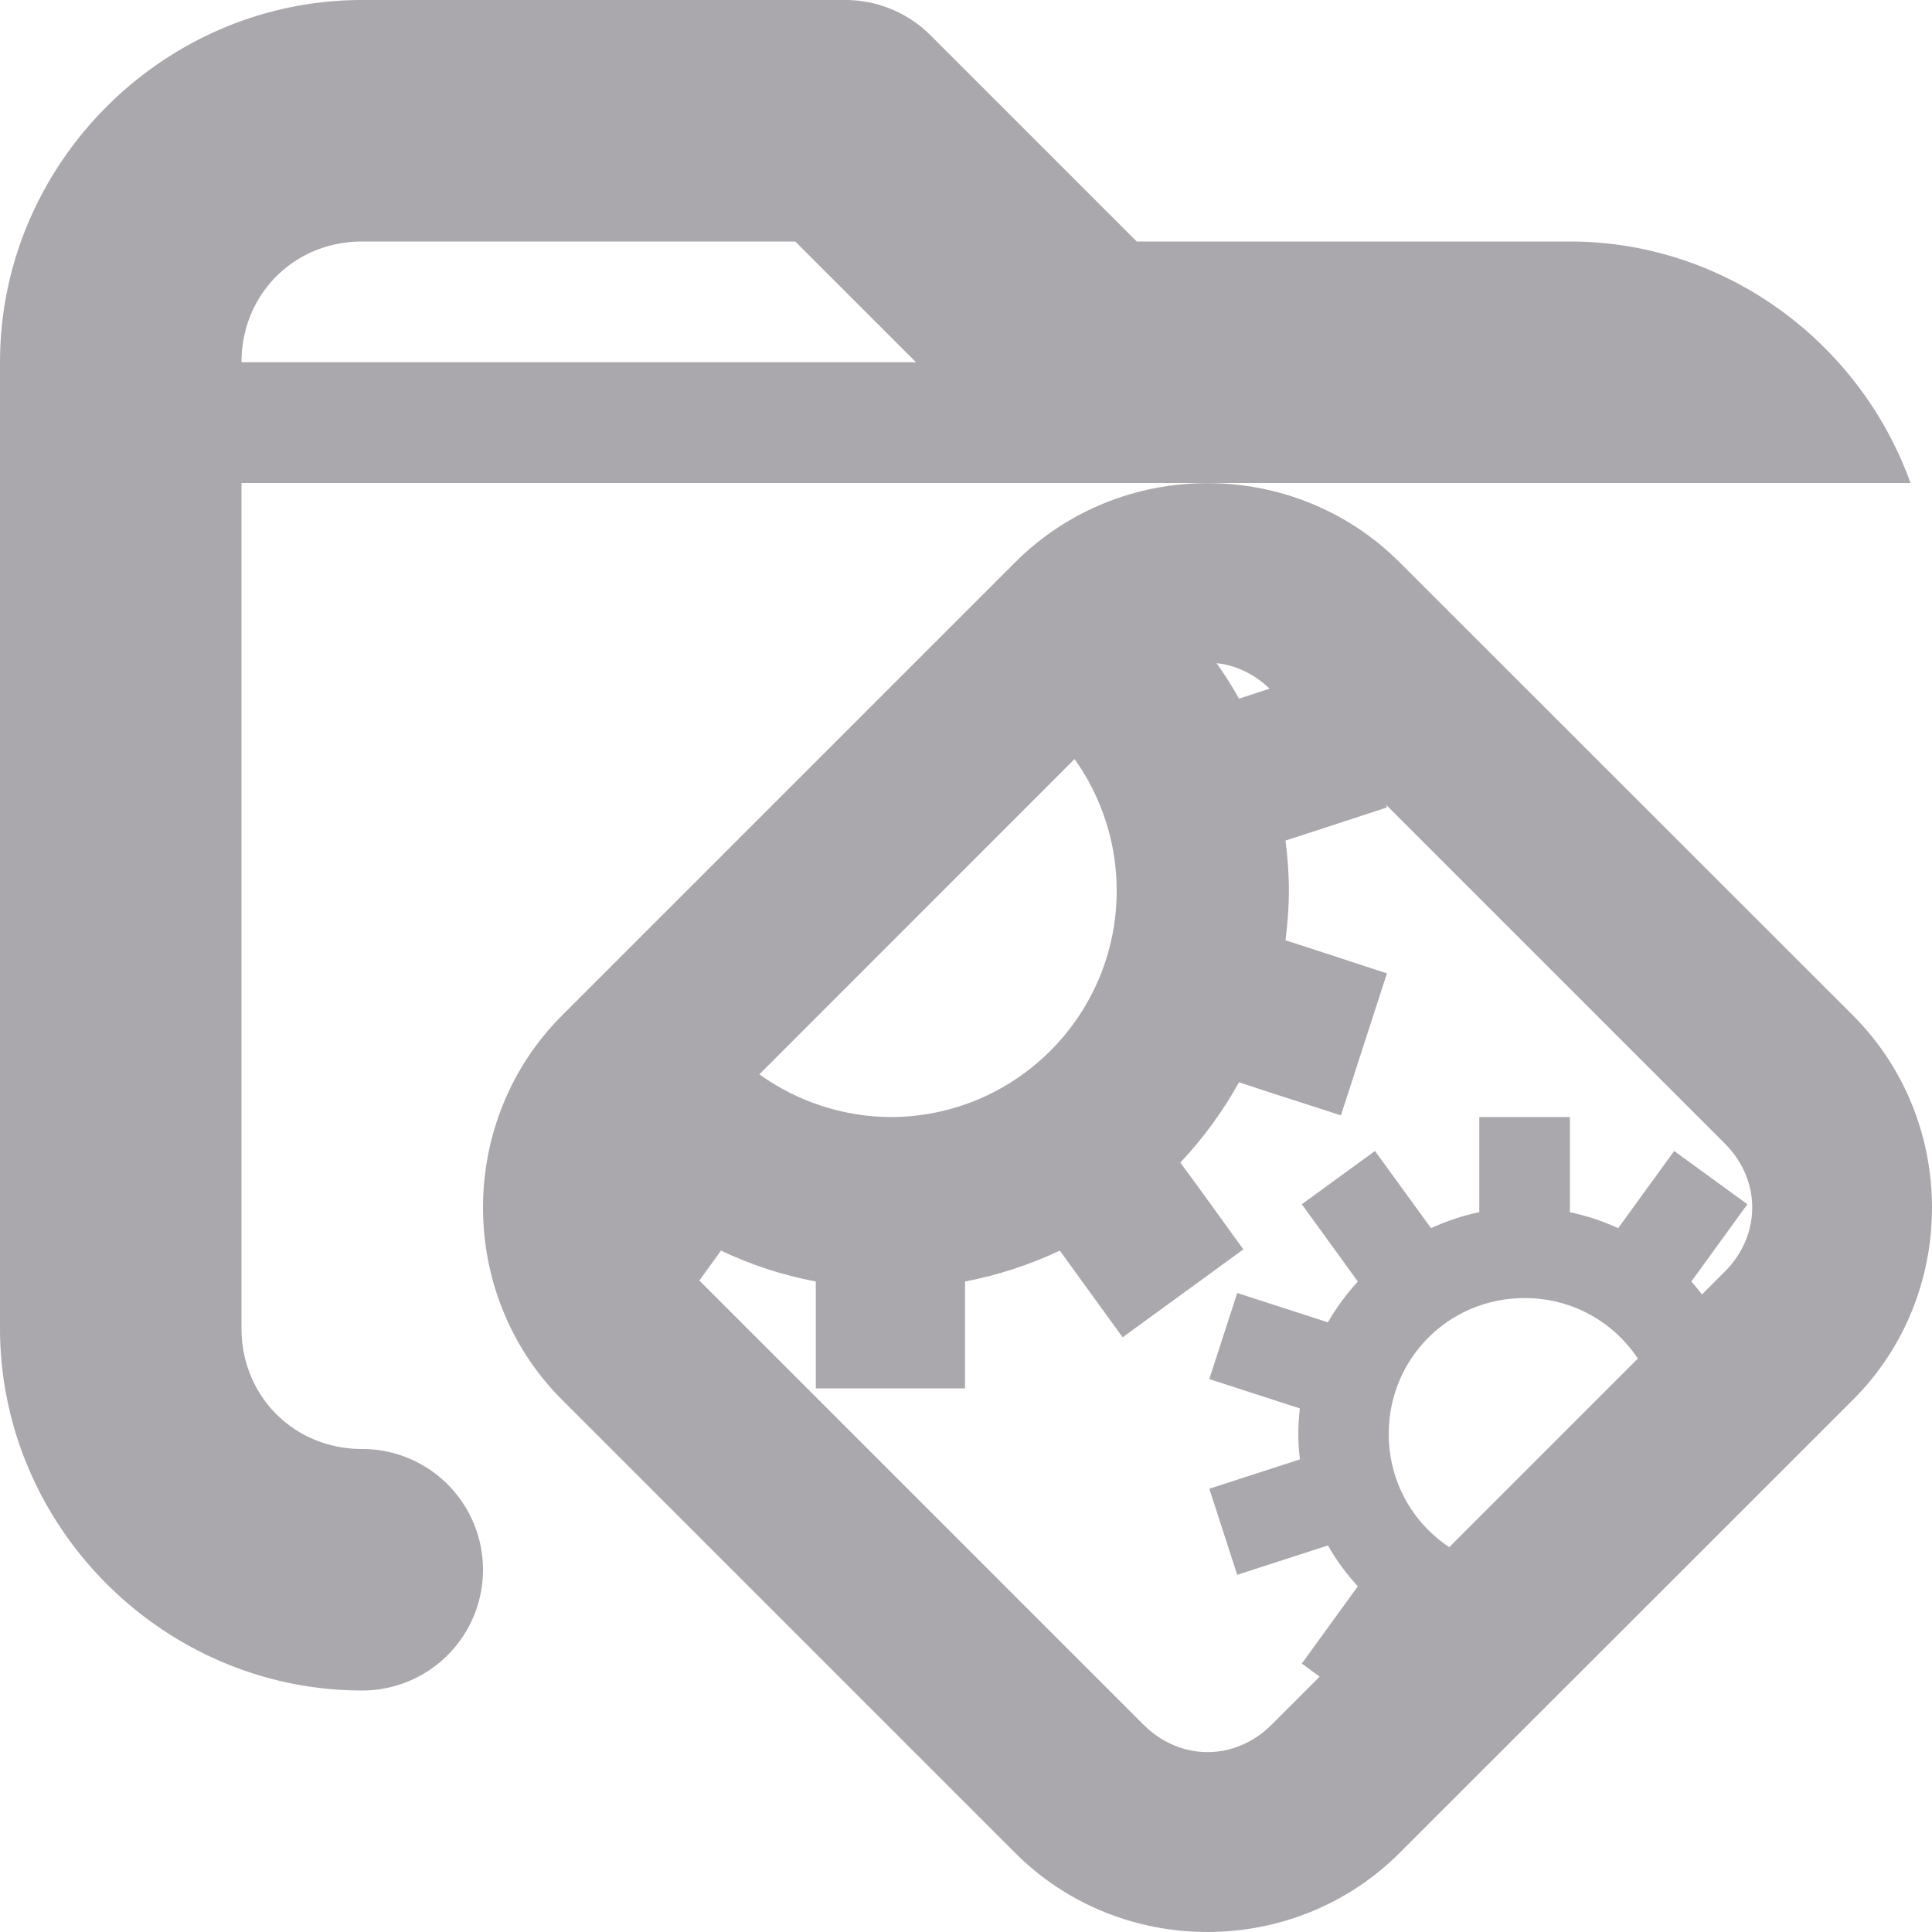 <svg viewBox="0 0 16 16" xmlns="http://www.w3.org/2000/svg"><g fill="#aaa8ac"><path d="m3 0c-1.645 0-3 1.355-3 3v8c0 1.645 1.355 3 3 3a1 1 0 0 0 1-1 1 1 0 0 0 -1-1c-.564 0-1-.436-1-1v-7h7 4 2.822c-.416-1.16-1.528-2-2.822-2h-3.586l-1.707-1.707c-.188-.188-.442-.293-.707-.293zm0 2h3.586l1 1h-5.586c0-.564.436-1 1-1z"/><path d="m9.999 4.001c-.577 0-1.155.219-1.591.655l-3.754 3.754c-.872.872-.872 2.309 0 3.182l3.754 3.754c.872.872 2.309.872 3.182 0l3.756-3.754c.872-.872.872-2.309 0-3.182l-3.756-3.754c-.436-.436-1.013-.655-1.591-.655zm.076 1.491c.158.017.311.088.439.211l-.253.083c-.056-.102-.119-.2-.186-.294zm-1.176.794c.225.315.349.696.349 1.09 0 1.036-.839 1.875-1.875 1.875-.392-.003-.771-.128-1.084-.354zm2.58.379 2.805 2.805c.303.303.303.758 0 1.061l-.189.189c-.029-.036-.057-.073-.088-.107l.464-.64-.606-.441-.464.639c-.126-.058-.261-.103-.4-.132v-.788h-.75v.788h-.002c-.139.029-.272.074-.398.132l-.464-.639-.606.441.464.64c-.094.103-.178.216-.248.338l-.751-.243-.231.713.75.243c-.008.069-.013.139-.013.211 0 .071.005.141.013.211l-.75.243.231.713.751-.243c.07.122.153.235.248.338l-.464.64.148.108-.398.398c-.303.303-.758.303-1.061 0l-3.678-3.678.022-.031.157-.217c.246.117.51.204.785.256v.267.618h1.236v-.618-.267c.275-.053.539-.14.785-.256l.157.217.363.501 1-.728-.362-.501-.16-.218c.188-.2.352-.423.486-.665l.255.084.589.19.381-1.176-.587-.192-.253-.082c.017-.135.028-.273.028-.413s-.011-.278-.028-.413l.253-.082.587-.192zm1.147 4.085c.394 0 .737.198.938.501l-1.562 1.562c-.303-.201-.501-.543-.501-.938 0-.626.499-1.125 1.125-1.125z" stroke-width=".75"/></g></svg>